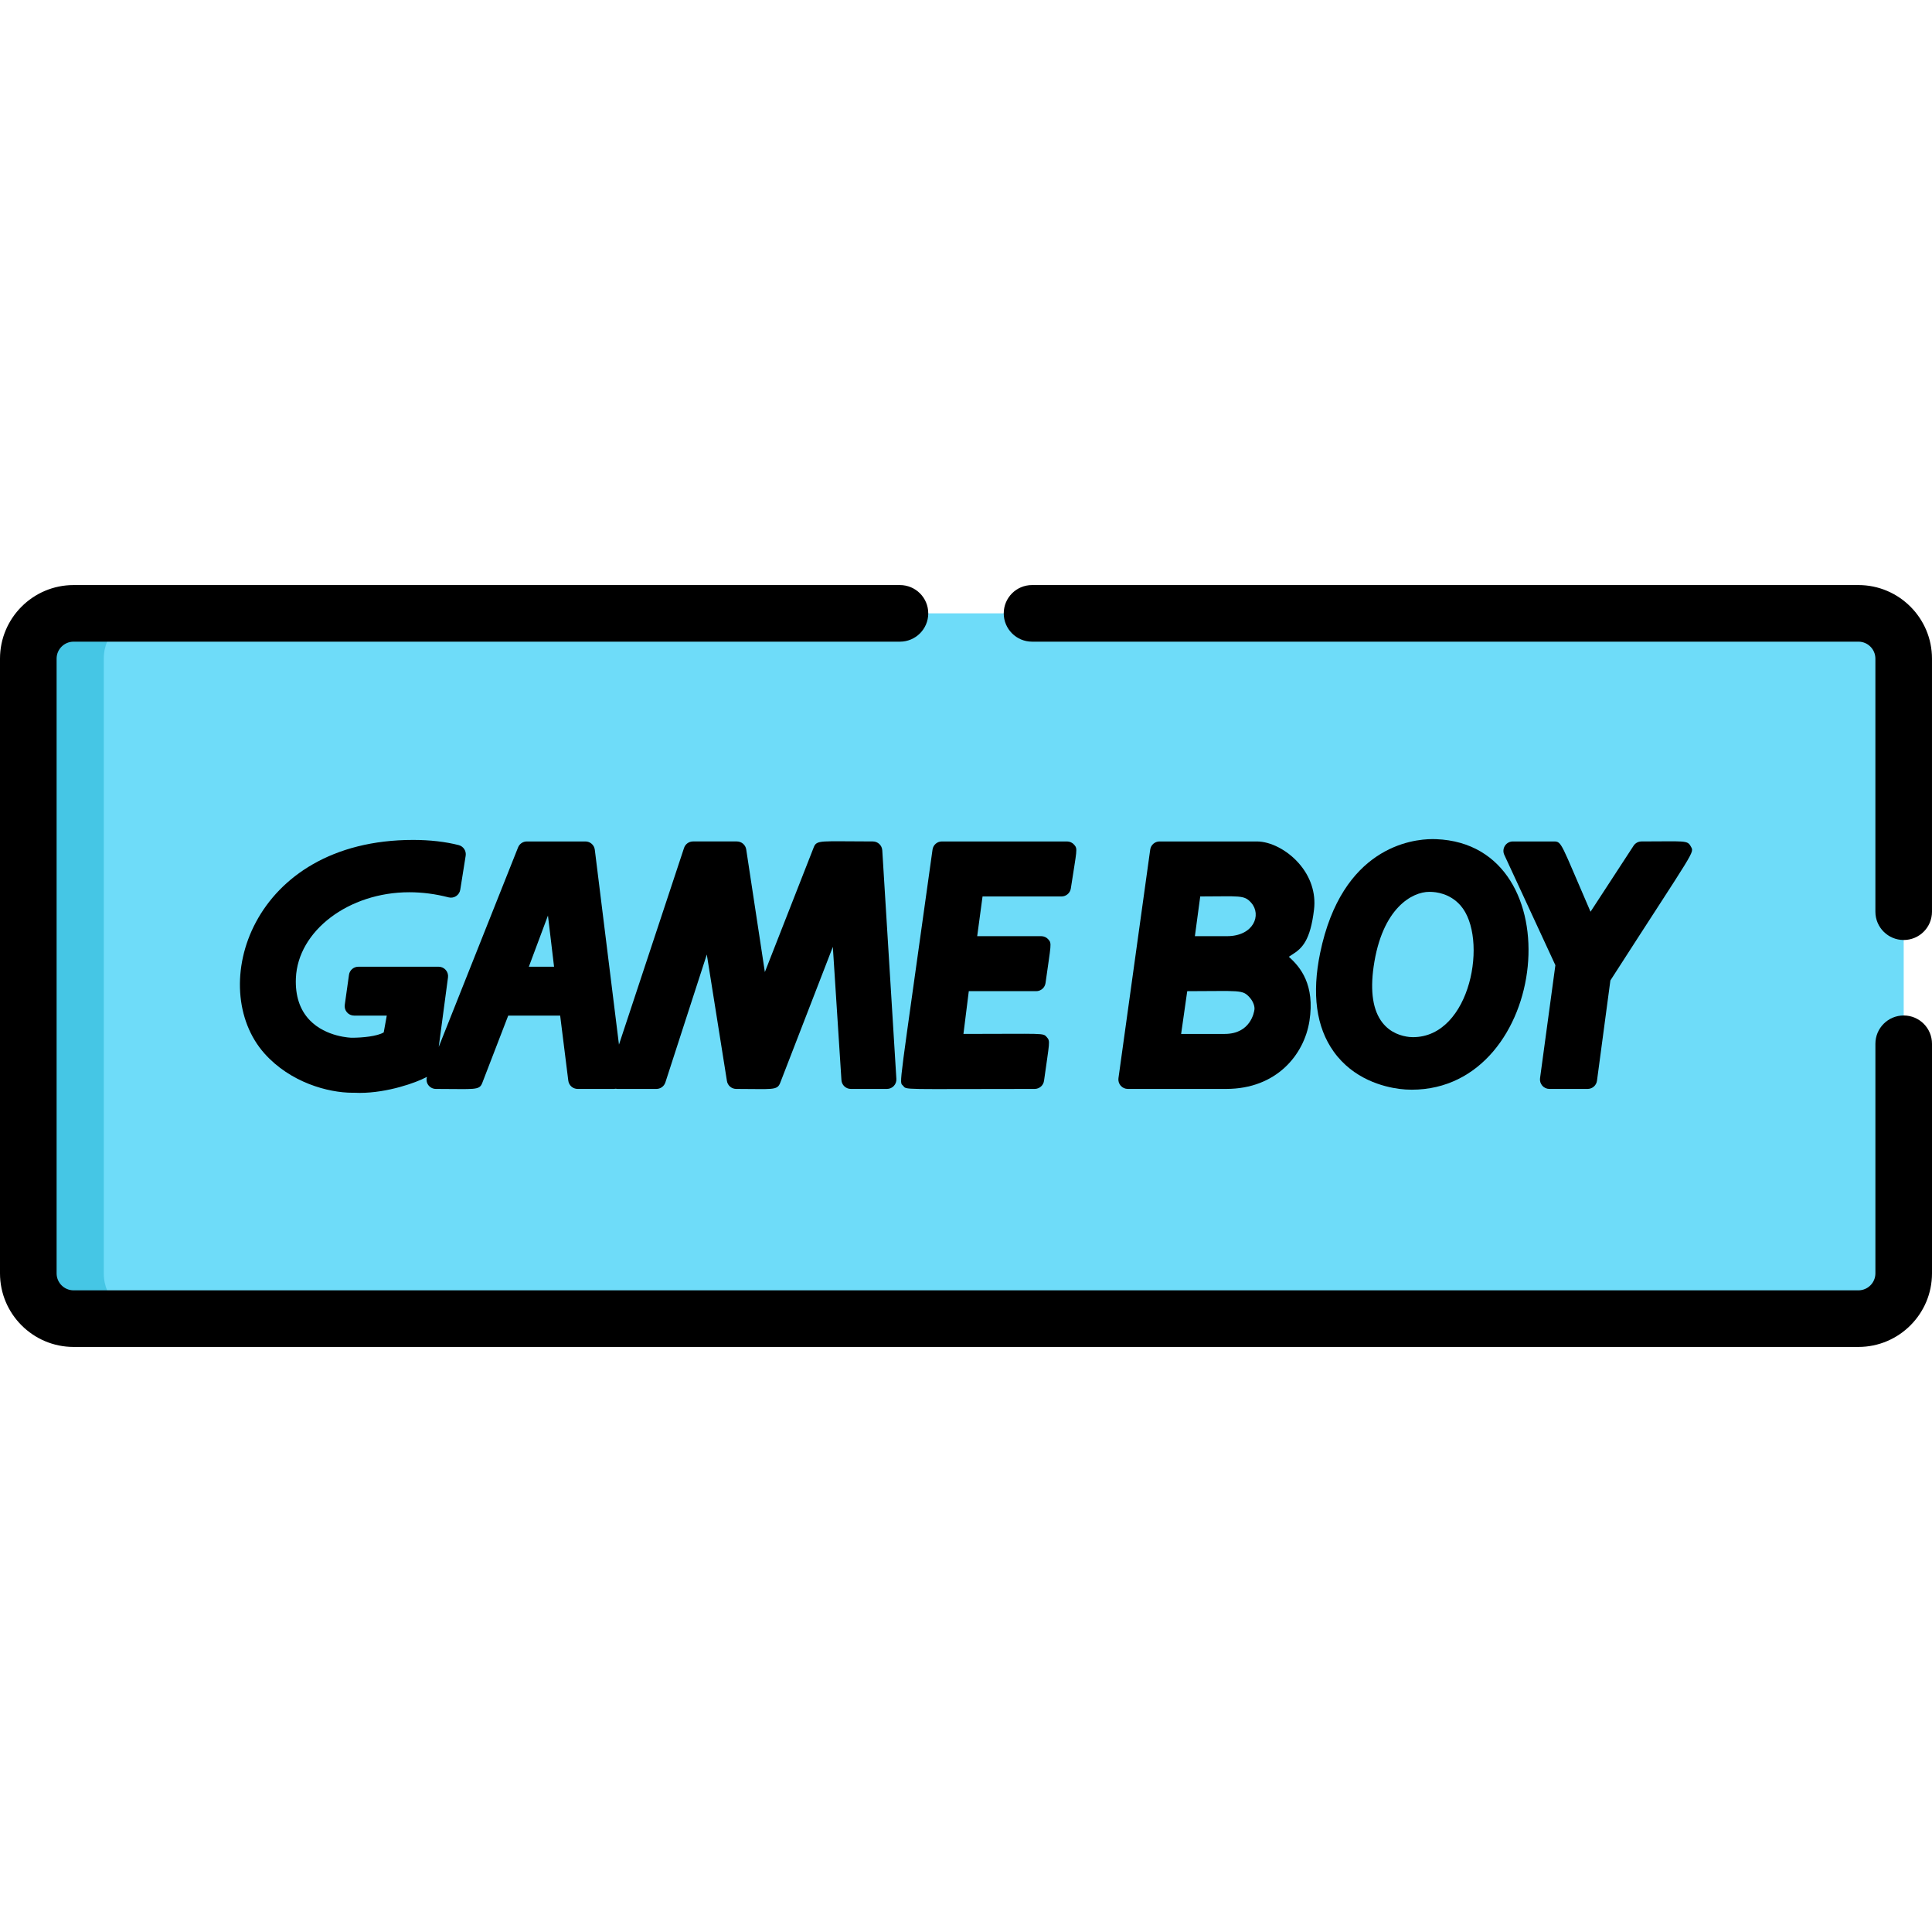 <?xml version="1.0" encoding="iso-8859-1"?>
<!-- Generator: Adobe Illustrator 19.0.0, SVG Export Plug-In . SVG Version: 6.00 Build 0)  -->
<svg version="1.1" id="Capa_1" xmlns="http://www.w3.org/2000/svg" xmlns:xlink="http://www.w3.org/1999/xlink" x="0px" y="0px"
	 viewBox="0 0 512 512" style="enable-background:new 0 0 512 512;" xml:space="preserve">
<path style="fill:#6EDCF9;" d="M504.5,337.452c0,6.627-5.372,12.001-12.001,12.001H19.501c-6.627,0-12.001-5.373-12.001-12.001
	V174.548c0-6.628,5.373-12.001,12.001-12.001h472.998c6.628,0,12.001,5.372,12.001,12.001V337.452z"/>
<path style="fill:#45C6E5;" d="M27.502,337.452V174.548c0-6.628,5.373-12.001,12.001-12.001H19.501
	c-6.627,0-12.001,5.372-12.001,12.001v162.905c0,6.627,5.373,12.001,12.001,12.001h20.001
	C32.875,349.453,27.502,344.08,27.502,337.452z"/>
<path d="M408.721,287.72c0.475,0.545,1.161,0.855,1.883,0.855h10.135c1.253,0,2.311-0.926,2.478-2.168l3.55-26.574
	c22.79-35.449,22.287-33.727,21.3-35.537c-0.921-1.686-1.513-1.303-13.059-1.303c-0.845,0-1.633,0.428-2.094,1.135l-11.406,17.491
	c-7.916-18.207-7.552-18.626-9.737-18.626h-10.846c-0.853,0-1.648,0.436-2.107,1.154c-0.459,0.719-0.521,1.623-0.162,2.396
	l13.536,29.244l-4.066,29.951C408.03,286.455,408.247,287.177,408.721,287.72z"/>
<path d="M281.312,237.569c1.234,0,2.284-0.902,2.471-2.123c1.588-10.38,1.861-10.449,0.89-11.581
	c-0.475-0.553-1.167-0.871-1.897-0.871h-33.17c-1.248,0-2.305,0.92-2.476,2.156c-9.062,65.229-8.893,61.345-7.824,62.568
	c1.032,1.185-0.922,0.858,34.895,0.858c1.248,0,2.305-0.92,2.476-2.156c1.443-10.395,1.706-10.447,0.738-11.558
	c-1.029-1.181-0.468-0.859-22.092-0.859l1.418-11.333h17.861c1.247,0,2.304-0.92,2.475-2.156c1.445-10.38,1.712-10.446,0.742-11.56
	c-0.475-0.545-1.162-0.859-1.886-0.859h-16.965l1.417-10.526L281.312,237.569L281.312,237.569z"/>
<path d="M113.455,287.48c0.465,0.685,1.24,1.096,2.068,1.096c10.379,0,11.495,0.454,12.287-1.6l6.875-17.831h13.763l2.155,17.241
	c0.156,1.252,1.22,2.19,2.48,2.19h9.576c0.007,0,0.013,0,0.02,0c0.173,0,0.342-0.018,0.505-0.051c0.14,0.025,0.28,0.051,0.426,0.051
	h10.345c1.084,0,2.044-0.697,2.378-1.729l10.979-33.893l5.333,33.514c0.193,1.215,1.24,2.108,2.469,2.108
	c9.587,0,10.842,0.47,11.643-1.598l13.954-36.047l2.279,35.307c0.084,1.314,1.176,2.338,2.494,2.338h9.57
	c1.441,0,2.585-1.216,2.495-2.654l-3.738-60.582c-0.081-1.318-1.174-2.346-2.495-2.346c-14.004,0-14.861-0.494-15.679,1.588
	l-12.94,33.023l-4.939-32.486c-0.186-1.223-1.236-2.125-2.472-2.125h-11.631c-1.078,0-2.035,0.691-2.374,1.715l-17.247,52.128
	l-6.403-51.649c-0.155-1.252-1.22-2.193-2.481-2.193h-15.531c-1.023,0-1.944,0.625-2.323,1.576l-21.027,52.874l2.457-18.421
	c0.096-0.713-0.122-1.434-0.597-1.977c-0.475-0.543-1.16-0.854-1.881-0.854H94.96c-1.246,0-2.302,0.918-2.476,2.152l-1.118,7.951
	c-0.102,0.717,0.113,1.441,0.589,1.988c0.475,0.547,1.163,0.859,1.887,0.859h8.657l-0.806,4.451
	c-1.741,1.047-5.669,1.418-8.488,1.418c-0.066,0-6.784-0.129-11.129-4.656c-2.623-2.734-3.856-6.479-3.662-11.13
	c0.522-12.558,14.01-22.772,30.065-22.772c3.426,0,6.925,0.455,10.401,1.355c0.685,0.178,1.407,0.059,1.996-0.328
	c0.59-0.385,0.988-1.002,1.1-1.697l1.434-9.005c0.203-1.273-0.596-2.492-1.845-2.814c-3.491-0.9-7.666-1.377-12.073-1.377
	c-43.04,0-54.919,39.205-39.398,56.603c6.848,7.674,16.841,10.399,23.34,10.399l0.364-0.004c0.508,0.029,1.02,0.041,1.532,0.041
	c0.001,0,0,0,0.001,0c7.418,0,14.989-2.752,17.494-4.086l0.317-0.168C112.933,286.088,113.033,286.859,113.455,287.48z
	 M145.213,242.632l1.618,13.561h-6.682L145.213,242.632z"/>
<path d="M380.612,222.388c-0.317-0.012-0.642-0.018-0.97-0.018c-5.525,0-24.006,2.176-29.791,30.178
	c-2.242,10.858-1.038,19.645,3.578,26.121c5.23,7.334,13.192,9.356,17.47,9.907c1.045,0.137,2.129,0.205,3.223,0.205
	C410.718,288.781,417.329,223.836,380.612,222.388z M374.447,274.859c-0.334,0-0.639-0.016-0.912-0.045
	c-2.096-0.221-5.043-1.06-7.184-3.805c-2.492-3.197-3.275-8.182-2.33-14.816c2.239-15.663,10.313-19.843,14.73-19.843l0.295,0.006
	c1.462,0.008,5.171,0.373,8.013,3.611C394.492,248.444,389.859,274.859,374.447,274.859z"/>
<path d="M342.467,252.957c2.576-1.623,4.788-3.641,5.767-11.948c0.515-4.383-0.94-8.751-4.096-12.3
	c-3.088-3.471-7.44-5.715-11.089-5.715h-25.755c-1.247,0-2.305,0.92-2.476,2.156l-8.416,60.582c-0.1,0.717,0.115,1.441,0.591,1.986
	c0.475,0.545,1.162,0.858,1.885,0.858h26.077c13.303,0,20.665-9.048,22.061-18.013c1.493-9.593-2.402-14.298-5.463-17.003v-0.002
	C341.844,253.347,342.152,253.154,342.467,252.957z M332.443,267.528c-0.082,0.664-0.999,6.475-7.892,6.475h-11.54l1.617-11.333
	c13.882,0,14.633-0.492,16.552,1.676C332.184,265.481,332.538,266.762,332.443,267.528z M325.157,248.095h-8.499l1.417-10.526
	c10.492,0,11.616-0.466,13.51,1.676C334.403,242.434,332.252,248.095,325.157,248.095z"/>
<path d="M492.499,155.046H273.501c-4.143,0-7.5,3.358-7.5,7.5c0,4.142,3.357,7.5,7.5,7.5h218.997c2.482,0,4.5,2.018,4.5,4.5v67.063
	c0,4.143,3.357,7.5,7.5,7.5s7.5-3.357,7.5-7.5v-67.063C512,163.794,503.251,155.046,492.499,155.046z"/>
<path d="M504.5,269.112c-4.143,0-7.5,3.357-7.5,7.5v60.84c0,2.482-2.018,4.5-4.5,4.5H19.501c-2.481,0-4.5-2.018-4.5-4.5V174.548
	c0-2.482,2.019-4.5,4.5-4.5h218.997c4.143,0,7.5-3.358,7.5-7.5c0-4.142-3.357-7.5-7.5-7.5H19.501C8.749,155.046,0,163.794,0,174.548
	v162.905c0,10.753,8.749,19.501,19.501,19.501h472.998c10.753,0,19.501-8.749,19.501-19.501v-60.84
	C512,272.469,508.642,269.112,504.5,269.112z"/>
<g>
</g>
<g>
</g>
<g>
</g>
<g>
</g>
<g>
</g>
<g>
</g>
<g>
</g>
<g>
</g>
<g>
</g>
<g>
</g>
<g>
</g>
<g>
</g>
<g>
</g>
<g>
</g>
<g>
</g>
</svg>
